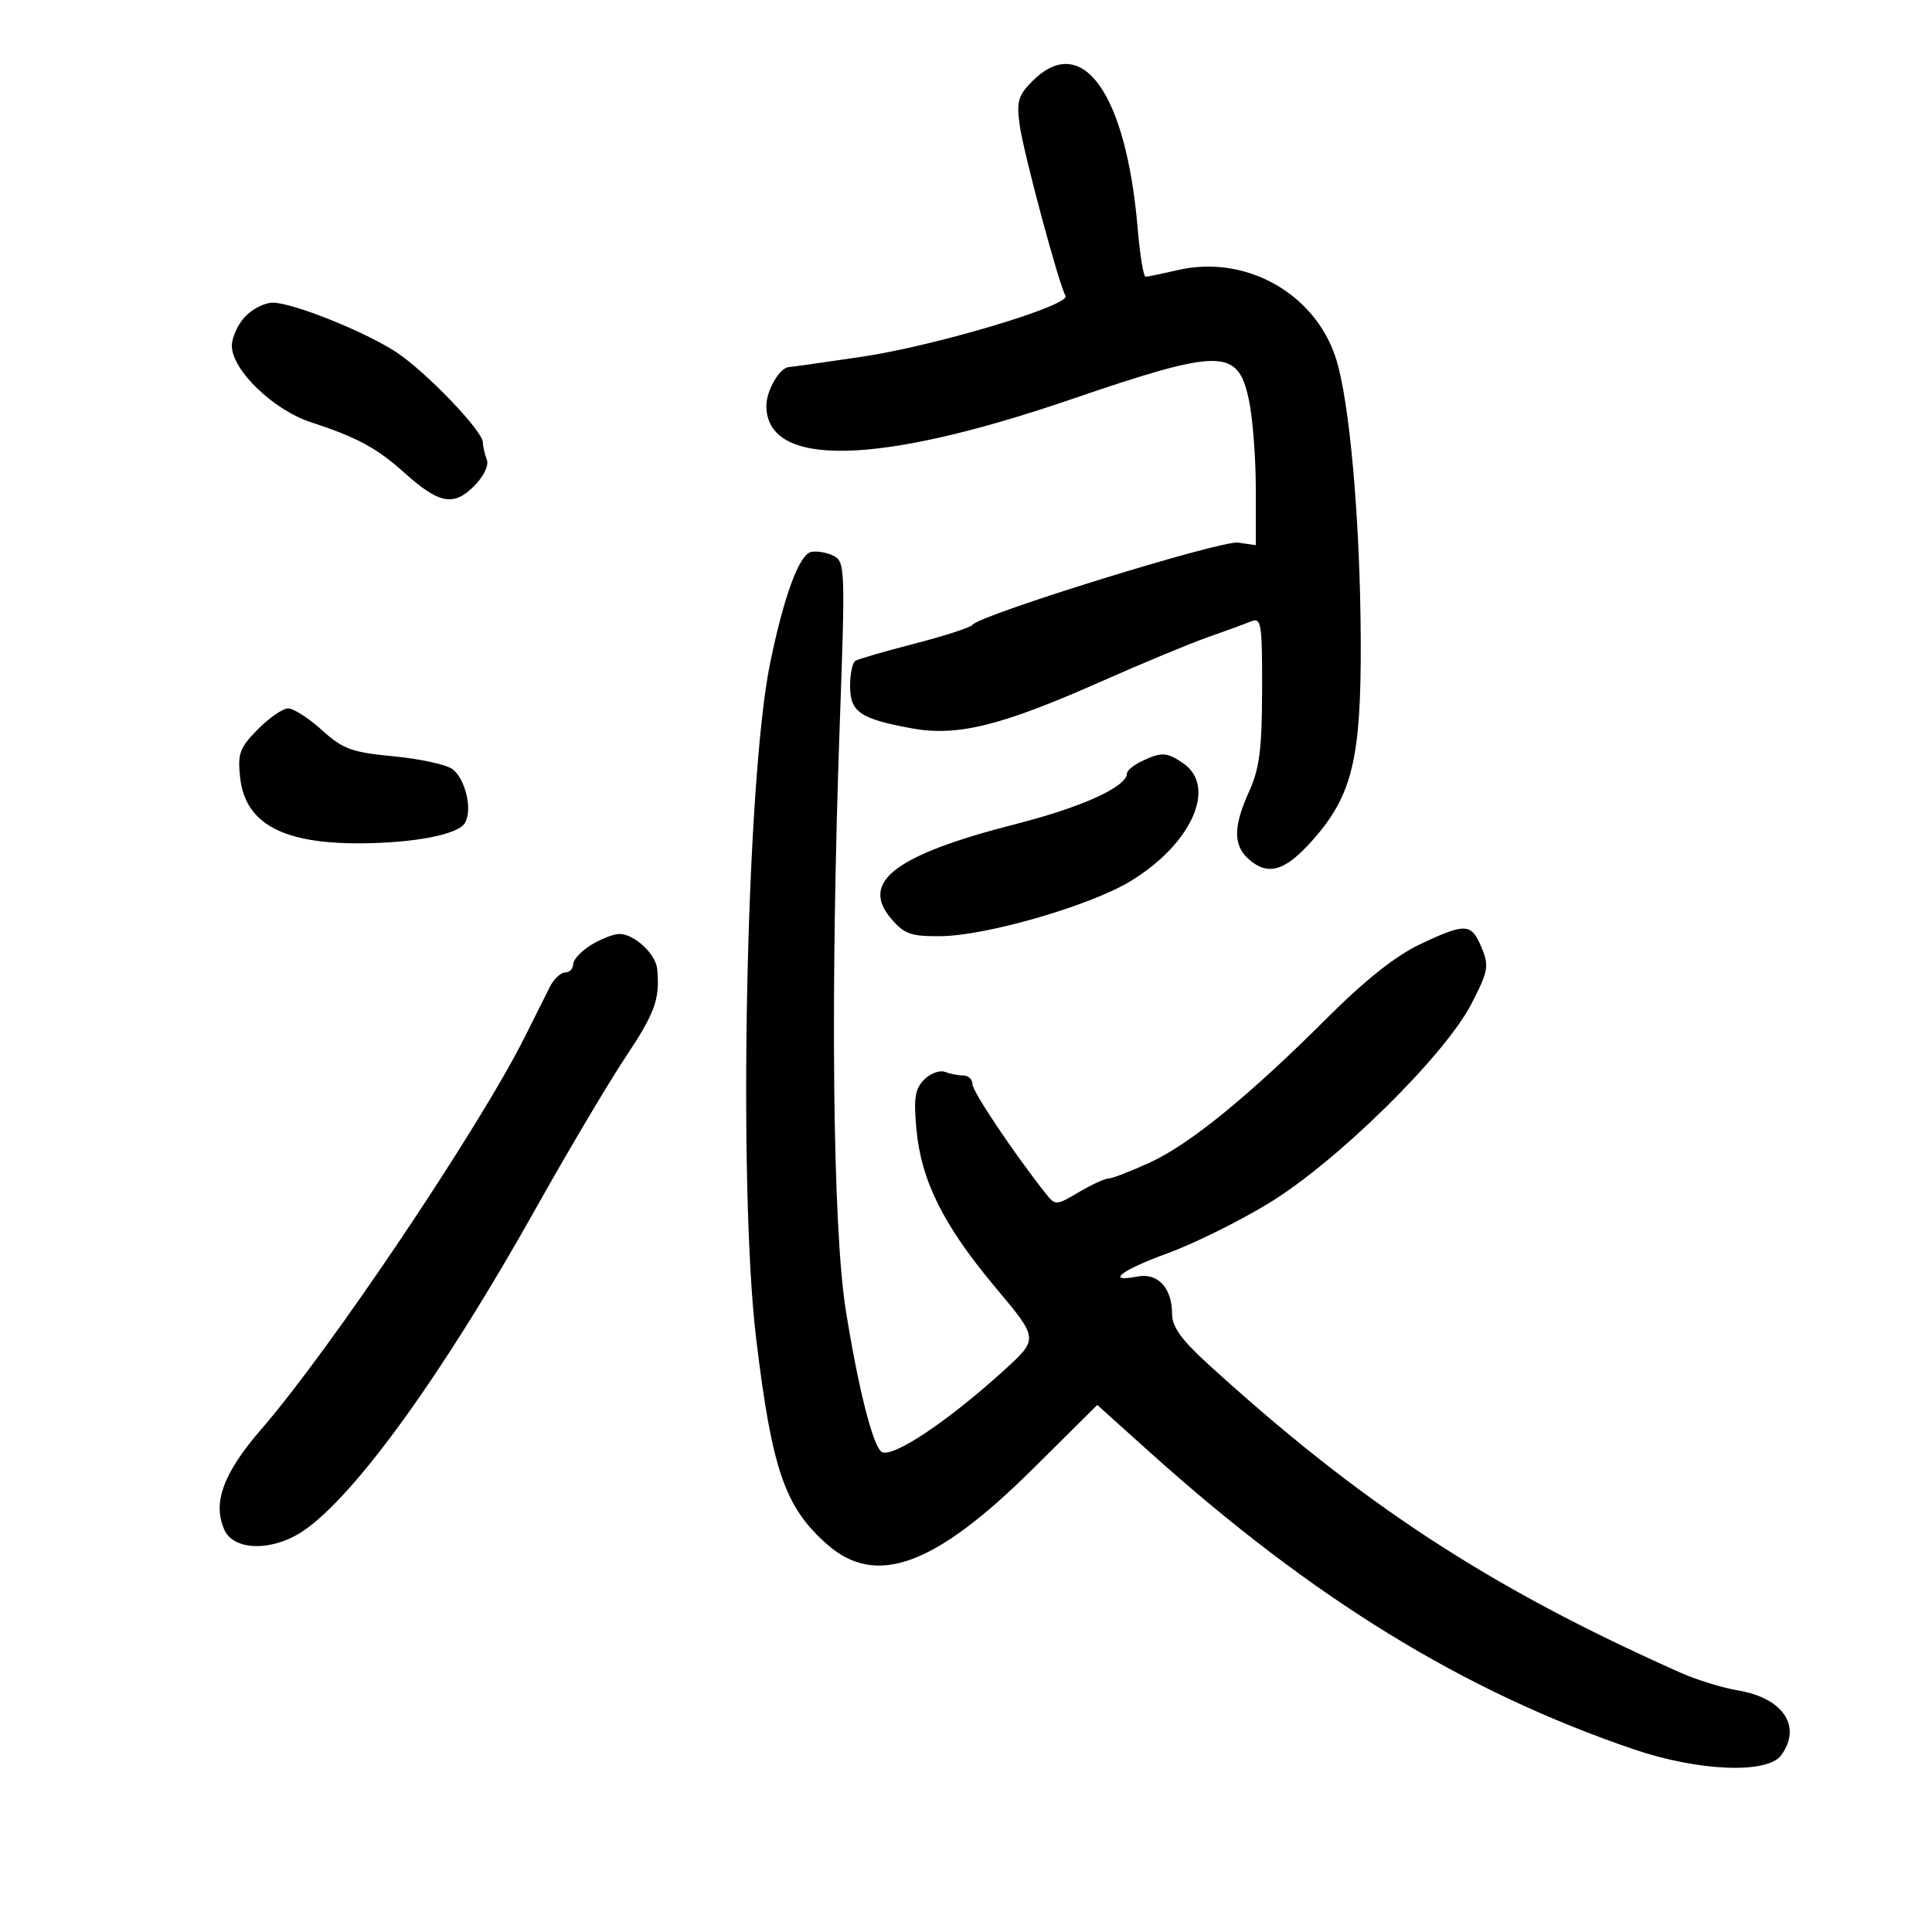 <svg xmlns="http://www.w3.org/2000/svg" width="300" height="300" viewBox="0 0 300 300" version="1.1">
	<path d="M 160.330 12.580 C 158.105 14.804, 157.830 15.746, 158.335 19.426 C 158.923 23.717, 164.456 44.311, 165.456 45.928 C 166.360 47.391, 145.130 53.738, 133.720 55.415 C 127.791 56.287, 122.760 57, 122.541 57 C 121.127 57, 119 60.604, 119 62.999 C 119 72.654, 136.176 72.310, 166.181 62.055 C 189.607 54.048, 192.201 54.047, 193.917 62.047 C 194.513 64.825, 195 71.048, 195 75.876 L 195 84.654 192.250 84.256 C 189.592 83.872, 152.061 95.494, 151 97.029 C 150.725 97.427, 146.705 98.733, 142.066 99.931 C 137.428 101.129, 133.265 102.336, 132.816 102.613 C 132.367 102.891, 132 104.651, 132 106.524 C 132 110.555, 133.532 111.612, 141.513 113.087 C 148.627 114.402, 155.414 112.729, 170.994 105.821 C 177.316 103.018, 184.741 99.933, 187.494 98.965 C 190.247 97.997, 193.287 96.886, 194.250 96.496 C 195.856 95.844, 195.998 96.718, 195.978 107.143 C 195.960 116.289, 195.571 119.349, 193.978 122.859 C 191.516 128.285, 191.474 131.214, 193.829 133.345 C 196.881 136.107, 199.556 135.311, 203.934 130.337 C 209.999 123.447, 211.366 117.721, 211.296 99.500 C 211.224 80.827, 209.556 62.035, 207.390 55.486 C 204.072 45.453, 193.360 39.526, 182.902 41.936 C 180.481 42.494, 178.229 42.962, 177.897 42.976 C 177.565 42.989, 177.009 39.629, 176.660 35.509 C 174.882 14.471, 168.042 4.867, 160.330 12.580 M 38.039 49.189 C 36.918 50.392, 36 52.416, 36 53.686 C 36 57.446, 42.426 63.653, 48.313 65.576 C 55.448 67.907, 58.507 69.563, 62.810 73.424 C 68.166 78.229, 70.423 78.668, 73.573 75.518 C 75.118 73.973, 75.940 72.285, 75.590 71.374 C 75.265 70.528, 74.989 69.311, 74.975 68.668 C 74.937 66.870, 65.985 57.574, 61.467 54.640 C 56.525 51.431, 45.437 47, 42.349 47 C 41.100 47, 39.160 47.985, 38.039 49.189 M 125.934 85.713 C 124.086 86.141, 121.718 92.581, 119.578 103 C 115.851 121.145, 114.559 184.313, 117.431 208 C 119.892 228.300, 121.891 234.063, 128.476 239.845 C 136.067 246.510, 145.237 243.120, 160.441 228.028 L 170.383 218.160 178.441 225.407 C 203.831 248.242, 227.260 262.634, 253.704 271.638 C 263.745 275.057, 274.429 275.487, 276.576 272.559 C 279.853 268.091, 276.897 263.660, 269.856 262.484 C 267.460 262.083, 263.475 260.856, 261 259.756 C 231.271 246.543, 211.298 233.483, 187.358 211.603 C 183.449 208.030, 182 205.986, 182 204.044 C 182 200.006, 179.806 197.613, 176.656 198.215 C 171.533 199.194, 174.071 197.242, 181.394 194.571 C 185.460 193.088, 192.548 189.572, 197.144 186.757 C 207.708 180.286, 224.337 163.904, 228.470 155.895 C 231.111 150.777, 231.249 150.016, 230.060 147.145 C 228.476 143.320, 227.586 143.275, 220.455 146.651 C 216.731 148.415, 211.948 152.207, 206.177 157.971 C 193.968 170.167, 184.753 177.683, 178.500 180.543 C 175.546 181.894, 172.675 183, 172.121 183 C 171.567 183, 169.492 183.957, 167.510 185.127 C 163.997 187.199, 163.868 187.206, 162.417 185.377 C 157.474 179.146, 151 169.488, 151 168.343 C 151 167.604, 150.362 167, 149.582 167 C 148.802 167, 147.510 166.749, 146.711 166.442 C 145.912 166.136, 144.470 166.673, 143.508 167.635 C 142.094 169.048, 141.860 170.516, 142.289 175.249 C 143.020 183.312, 146.474 190.253, 154.541 199.874 C 161.290 207.922, 161.286 207.881, 155.910 212.773 C 147.165 220.731, 138.564 226.467, 136.909 225.444 C 135.560 224.610, 133.296 215.689, 131.341 203.500 C 129.288 190.697, 128.909 154.023, 130.400 112.365 C 131.265 88.189, 131.227 87.195, 129.400 86.290 C 128.355 85.773, 126.795 85.513, 125.934 85.713 M 40.031 113.250 C 37.206 116.115, 36.881 117.003, 37.289 120.739 C 38.067 127.863, 43.856 131.022, 56 130.951 C 64.246 130.903, 70.984 129.614, 72.149 127.862 C 73.435 125.928, 72.312 120.951, 70.247 119.427 C 69.286 118.718, 65.174 117.824, 61.108 117.439 C 54.610 116.823, 53.265 116.331, 49.987 113.369 C 47.936 111.516, 45.578 110, 44.747 110 C 43.917 110, 41.795 111.463, 40.031 113.250 M 177.250 118.220 C 176.012 118.817, 175 119.656, 175 120.085 C 175 122.147, 168.066 125.315, 157.816 127.934 C 138.965 132.751, 133.463 136.939, 138.419 142.701 C 140.449 145.061, 141.488 145.420, 146.133 145.367 C 153.224 145.285, 169.233 140.644, 175.500 136.855 C 184.985 131.118, 189.010 122.222, 183.777 118.557 C 181.223 116.767, 180.356 116.723, 177.250 118.220 M 91.750 146.758 C 90.237 147.696, 89 149.034, 89 149.732 C 89 150.429, 88.438 151.004, 87.750 151.008 C 87.063 151.012, 85.992 152.025, 85.372 153.258 C 84.751 154.491, 83.019 157.953, 81.523 160.950 C 74.498 175.022, 51.313 209.551, 40.591 221.907 C 34.661 228.742, 32.953 233.406, 34.853 237.577 C 36.341 240.843, 42.339 240.920, 47.069 237.733 C 55.103 232.318, 68.779 213.376, 83.100 187.826 C 88.133 178.847, 94.445 168.200, 97.126 164.166 C 101.741 157.222, 102.468 155.208, 102.055 150.500 C 101.847 148.128, 98.455 144.989, 96.139 145.027 C 95.238 145.041, 93.263 145.820, 91.750 146.758" stroke="none" fill="black" fill-rule="evenodd"/>
</svg>